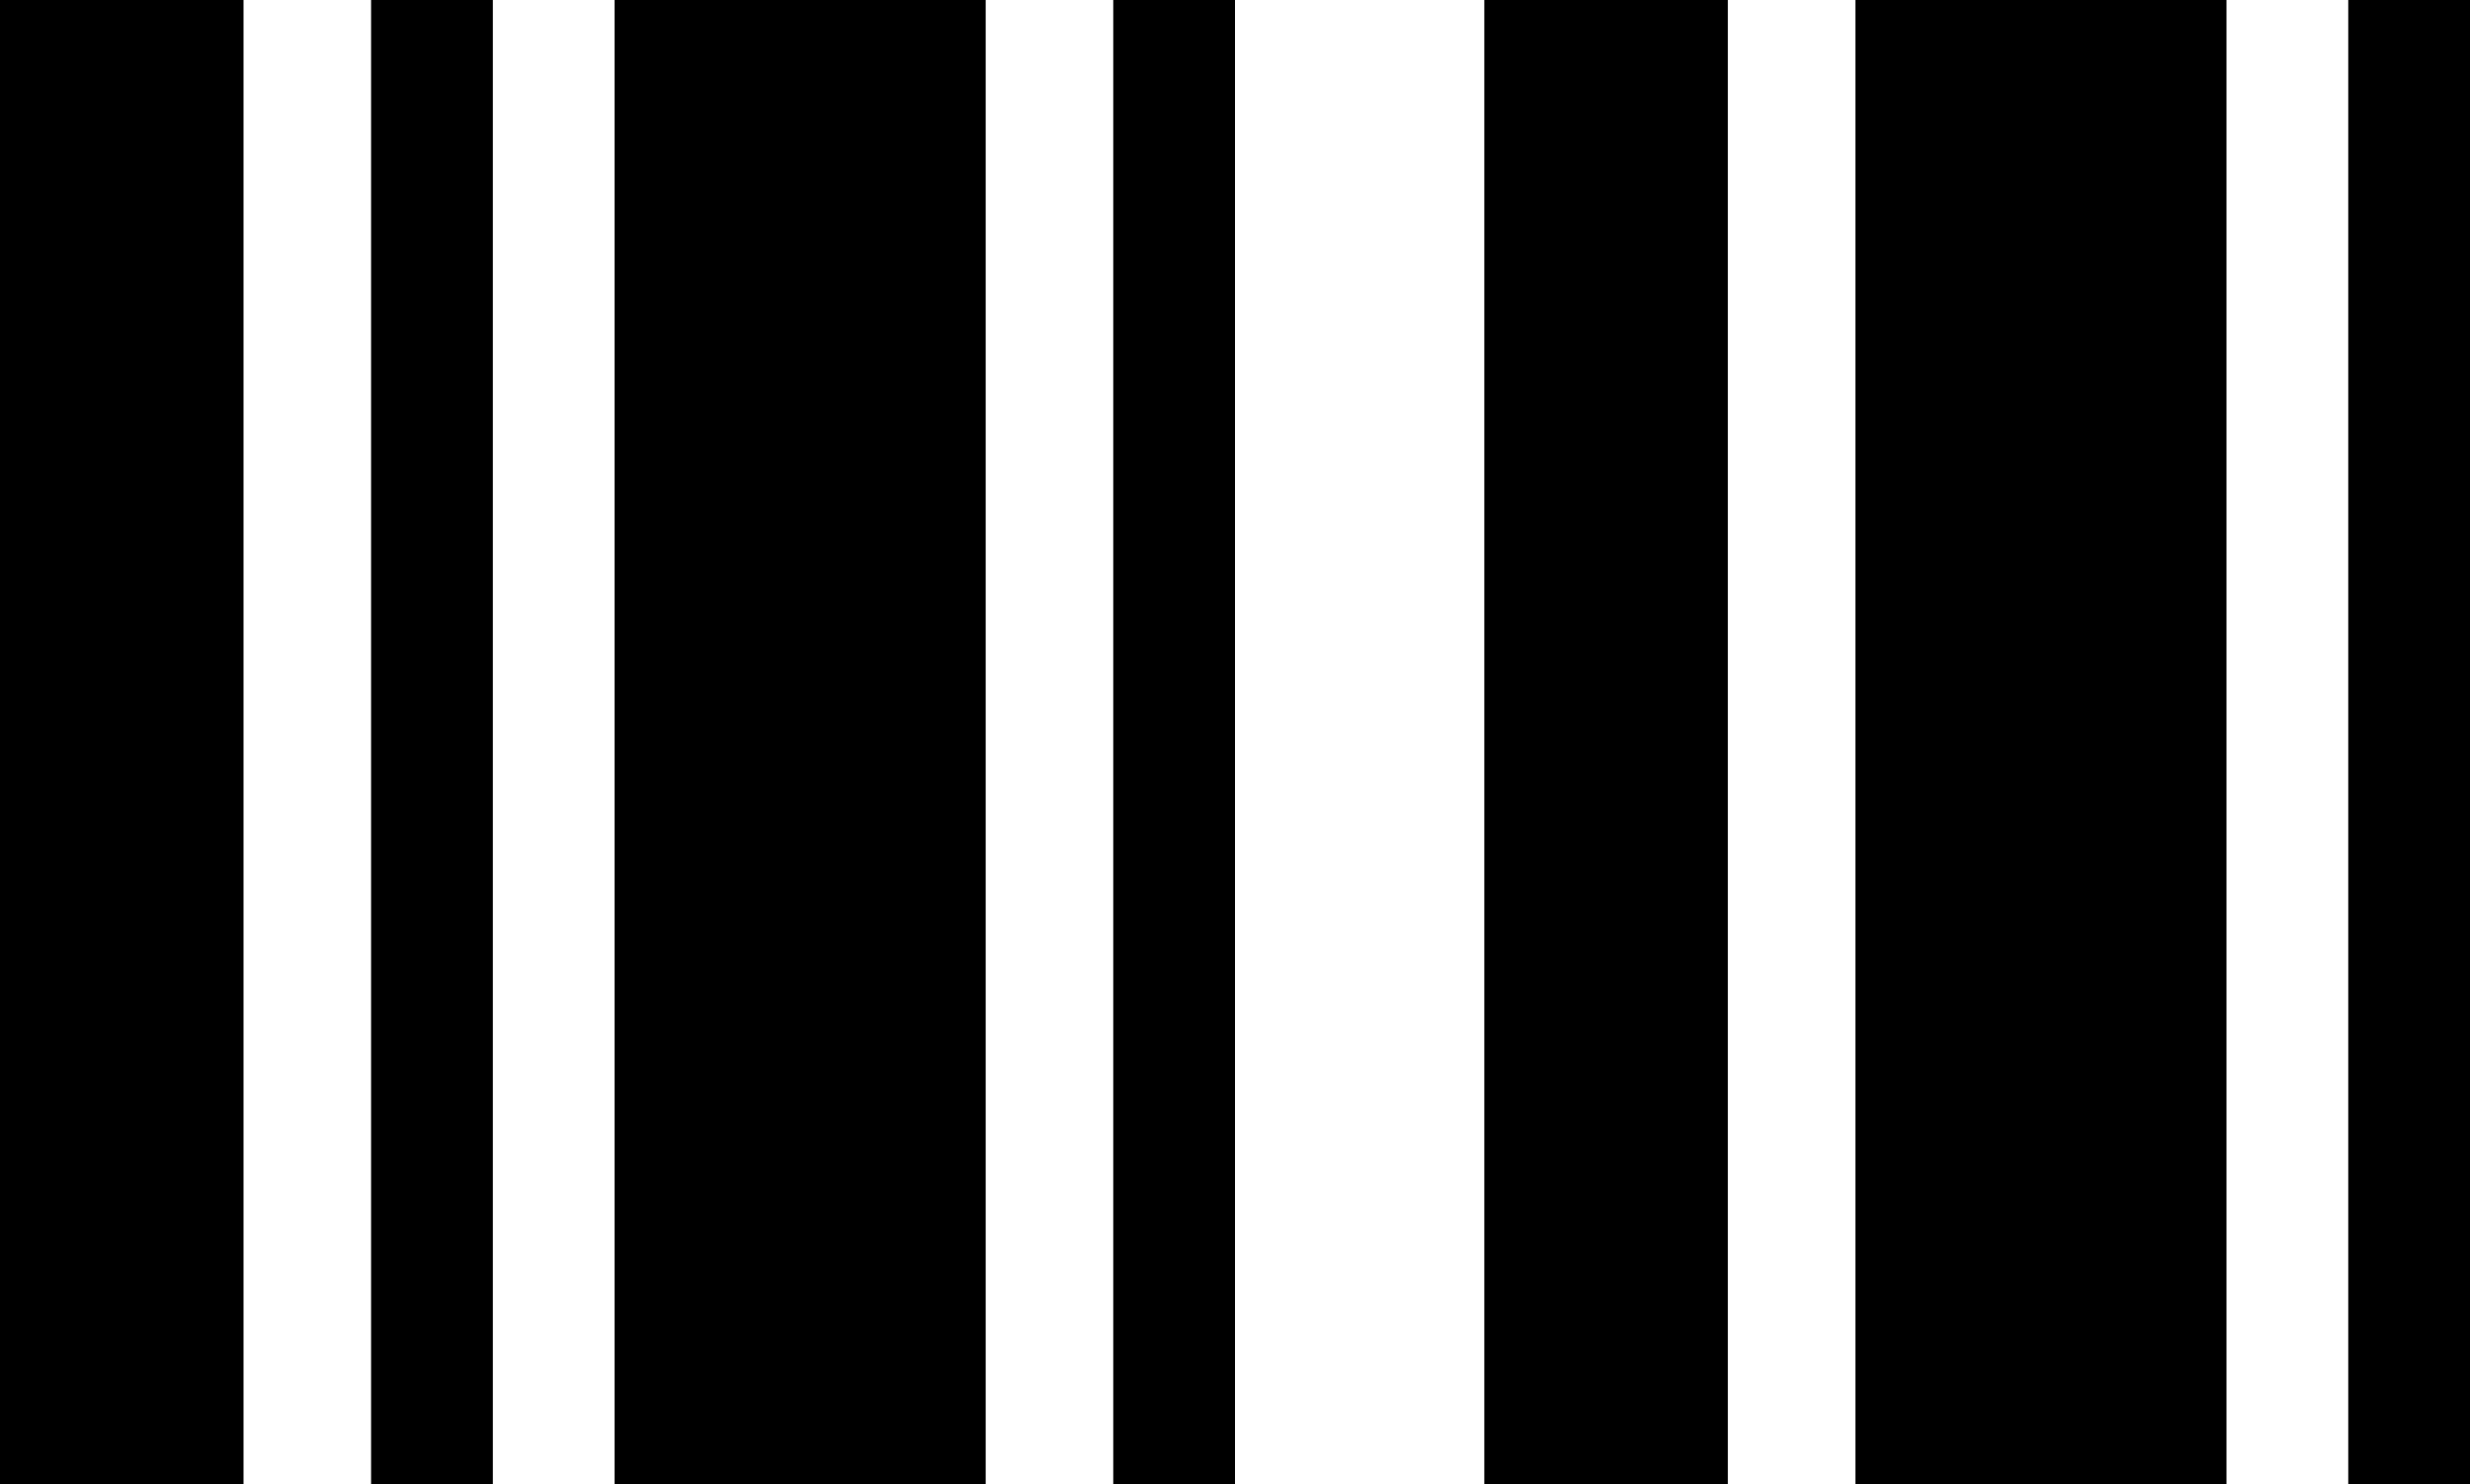<svg xmlns="http://www.w3.org/2000/svg" viewBox="43 64 426 256">
      <g transform="scale(1 -1) translate(0 -384)">
        <path d="M43 320H85V64H43ZM107 320H128V64H107ZM149 320H213V64H149ZM235 320H256V64H235ZM299 320H341V64H299ZM363 320H427V64H363ZM448 320H469V64H448Z" />
      </g>
    </svg>